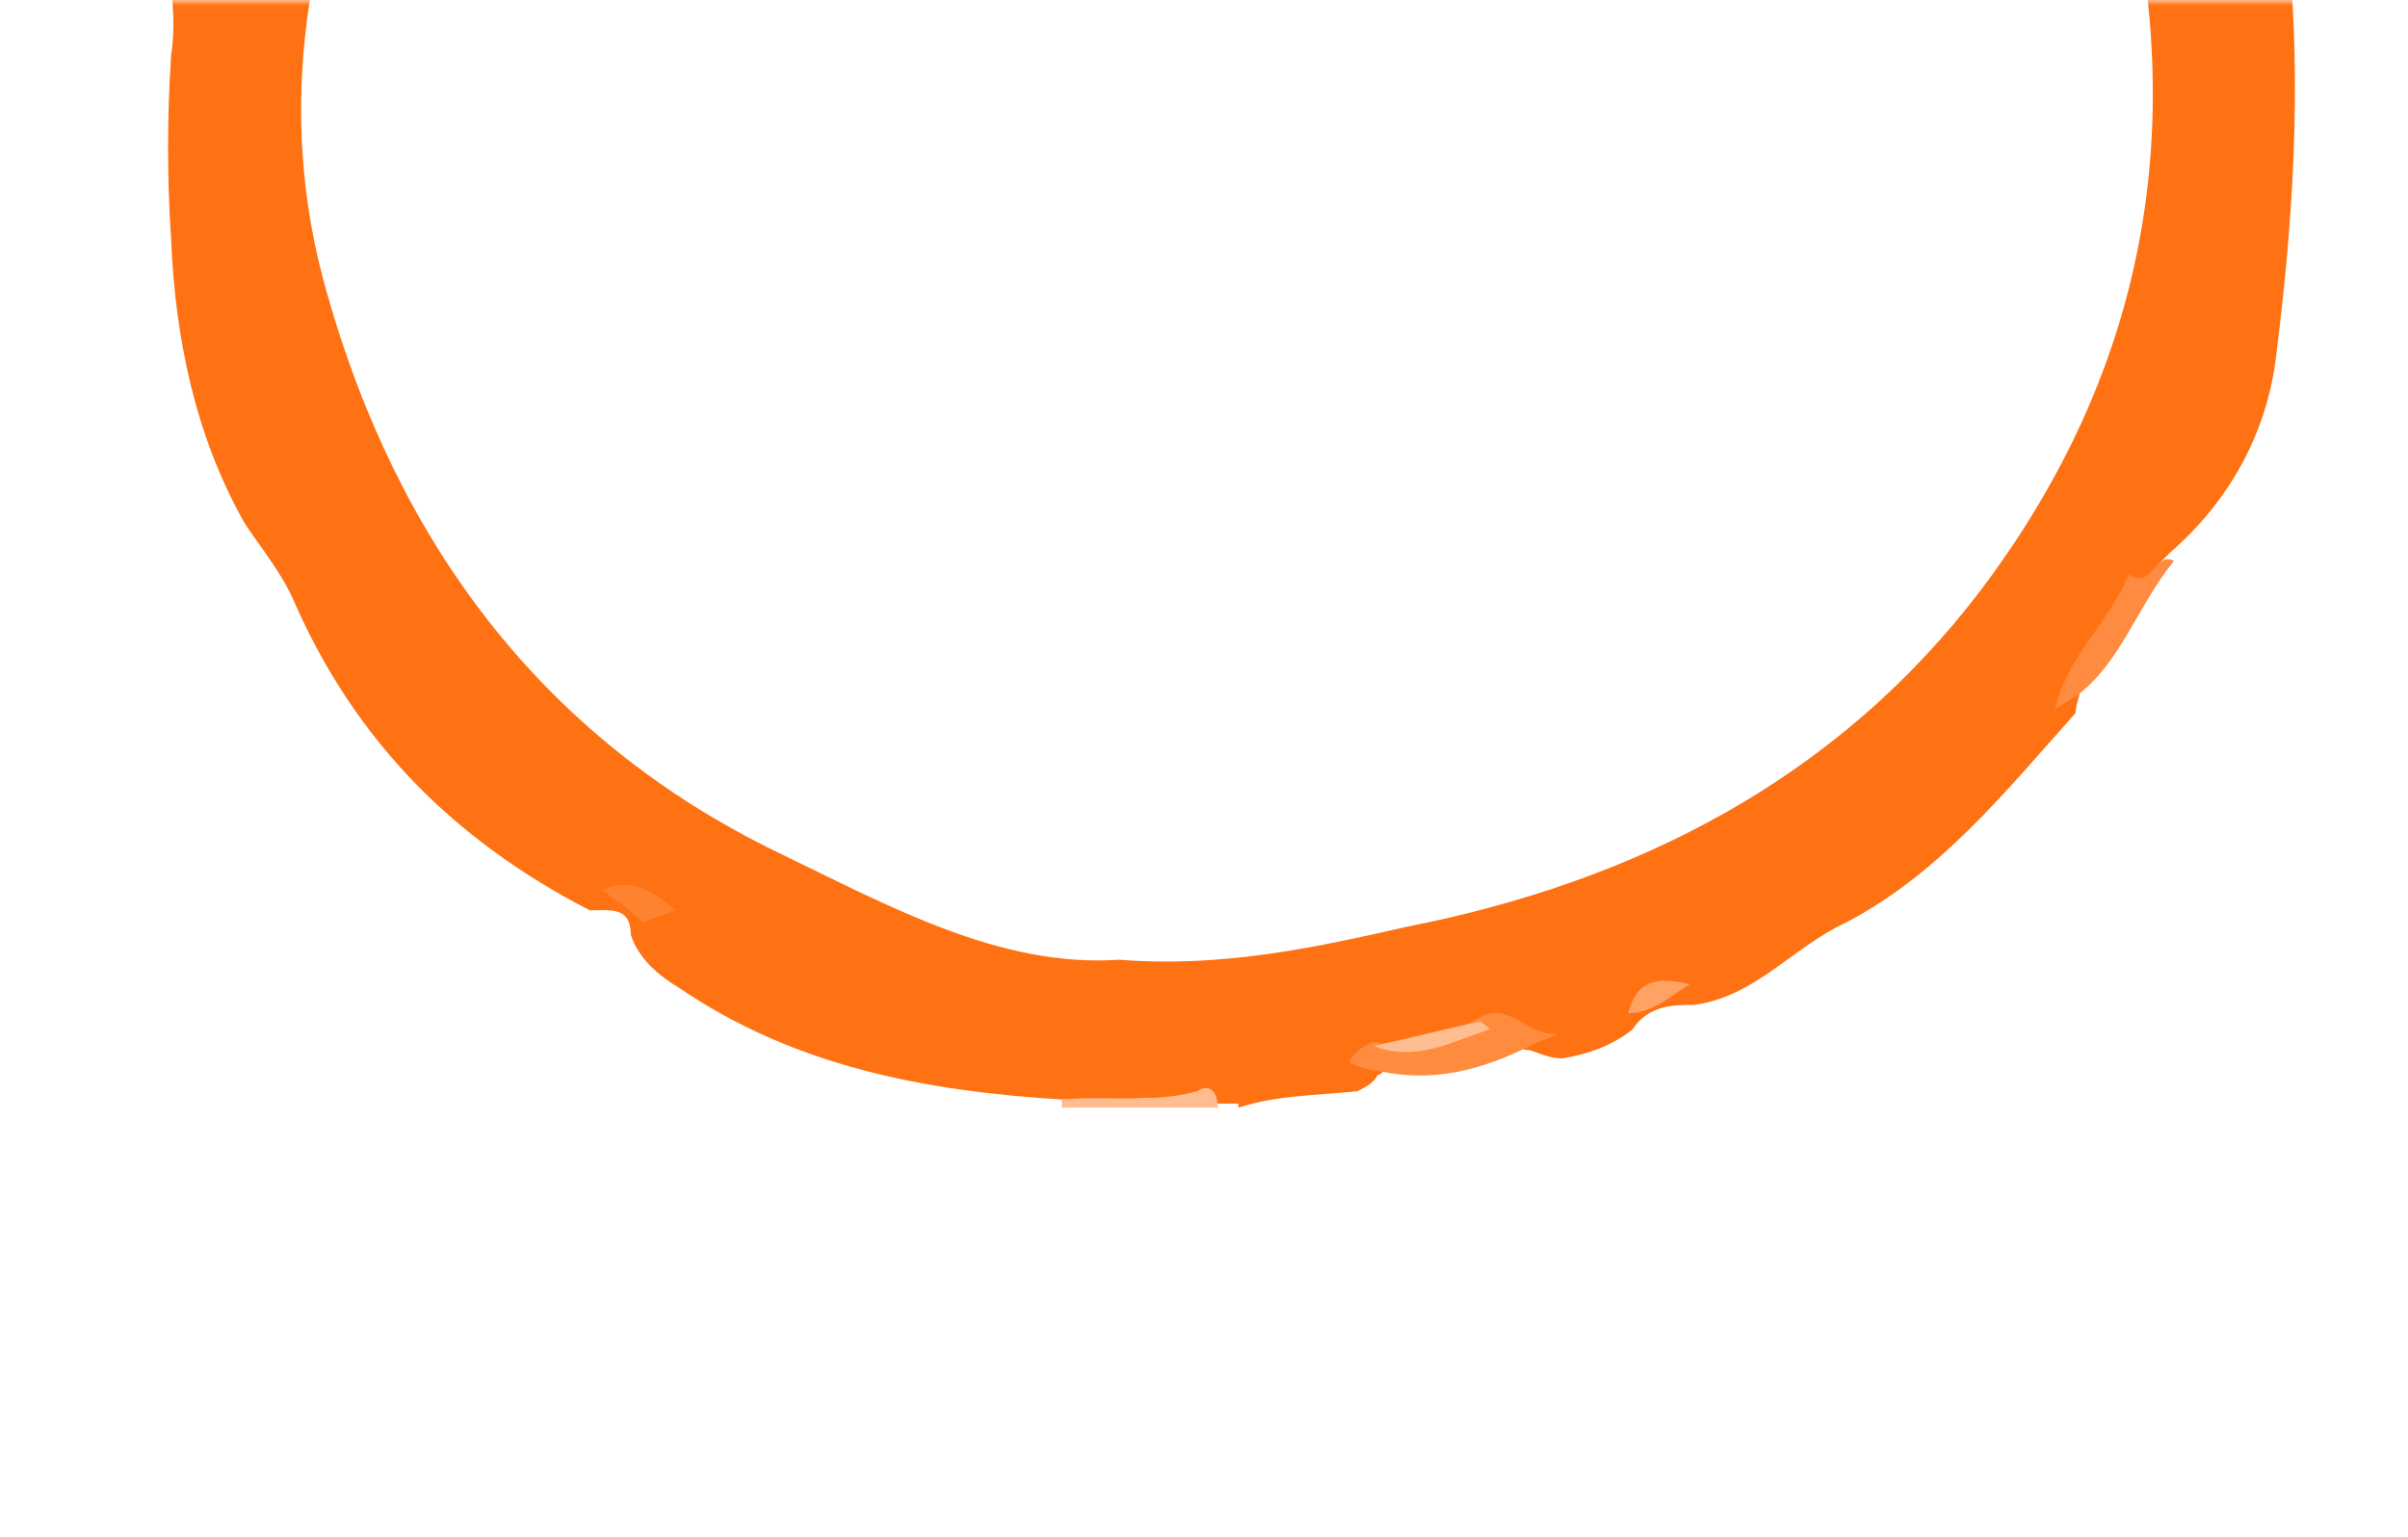 <svg width="213" height="136" viewBox="0 0 213 136" fill="none" xmlns="http://www.w3.org/2000/svg">
<mask id="mask0" mask-type="alpha" maskUnits="userSpaceOnUse" x="0" y="0" width="213" height="136">
<path d="M0.479 0H212.024V135.348H0.479V0Z" fill="#C4C4C4"/>
</mask>
<g mask="url(#mask0)">
<path d="M109.534 98C112.801 96.909 116.432 96.909 120.062 96.545C120.788 96.181 121.515 95.818 121.878 95.09C122.241 95.09 122.241 94.726 122.604 94.726C123.693 94.362 124.419 94.363 125.508 93.999C127.323 93.271 129.139 92.907 131.317 92.907C132.406 92.544 133.132 92.544 133.858 92.544C134.222 92.544 134.585 92.907 135.311 92.907C136.4 93.271 137.126 93.635 138.215 93.635C140.393 93.271 142.572 92.544 144.387 91.089C145.839 88.906 148.018 88.906 149.833 88.906C155.279 88.179 158.546 83.814 163.266 81.631C171.616 77.266 177.425 69.991 183.597 63.08C183.597 62.352 183.96 61.625 183.96 61.26C185.049 57.623 188.68 54.713 190.132 51.076C190.495 50.712 190.858 50.348 190.858 49.985L191.947 48.893C197.393 44.164 200.661 37.981 201.387 31.069C202.839 19.429 203.565 7.789 202.476 -3.851C201.75 -12.581 201.024 -21.311 197.756 -29.677C191.221 -47.137 178.877 -60.233 164.718 -71.509C149.833 -83.149 133.132 -90.06 113.528 -90.06C109.897 -90.06 105.903 -89.697 101.91 -91.152H93.922C88.114 -89.332 81.579 -90.06 75.77 -87.878C56.89 -80.967 42.006 -69.326 30.388 -53.321C20.585 -40.226 13.324 -26.04 14.05 -8.943C14.413 -4.215 15.866 0.15 15.14 4.879C14.776 10.336 14.776 15.792 15.14 21.249C15.503 29.979 17.318 38.709 21.674 46.347C23.127 48.53 24.942 50.712 26.031 53.258C31.477 65.626 40.191 74.356 52.171 80.54C53.986 80.54 55.801 80.176 55.801 82.722C56.528 84.905 58.343 86.36 60.158 87.452C70.324 94.362 81.942 96.545 93.922 97.272H94.286C98.642 97.636 102.999 96.545 107.356 97.636H109.534V98.001V98ZM68.872 75.447C47.814 65.262 35.108 47.802 28.936 25.977C24.216 9.608 27.12 -6.397 34.38 -22.039C39.826 -33.679 47.087 -43.864 54.711 -54.049C63.425 -66.417 75.406 -74.783 91.017 -76.602C111.711 -79.148 130.59 -74.055 148.38 -64.598C166.169 -54.776 178.876 -39.862 185.411 -20.22C194.125 5.607 191.946 29.978 175.246 52.167C162.54 68.901 144.75 77.994 124.419 81.995C116.432 83.814 108.082 85.632 99.005 84.905C88.477 85.632 78.675 80.176 68.872 75.447Z" fill="#FE7213"/>
<path d="M107.712 97.998H93.916V97.271C97.909 96.907 101.903 97.634 105.896 96.543C106.986 95.816 107.712 96.543 107.712 97.998Z" fill="#FEBC90"/>
<path d="M121.876 94.725C121.15 94.725 120.06 94.361 119.334 93.998C119.697 93.27 120.424 92.543 121.513 92.178C125.143 92.906 128.048 91.451 130.952 89.996C133.493 88.541 135.309 91.816 137.85 91.451C137.124 91.815 136.035 92.179 135.309 92.543C130.952 94.725 126.595 95.816 121.876 94.725Z" fill="#FE8B3E"/>
<path d="M188.312 50.712C189.401 51.801 190.127 50.712 190.854 49.983C191.217 49.62 191.58 49.255 192.306 49.62C189.038 53.62 187.586 58.714 183.592 61.623C182.866 61.987 182.503 62.35 181.777 62.715C182.866 57.986 186.86 54.712 188.312 50.711V50.712Z" fill="#FE8B3F"/>
<path d="M130.956 90.359C131.319 90.722 132.045 91.086 131.682 91.086C128.414 92.177 125.147 93.996 121.516 92.541C124.784 91.814 127.688 91.086 130.956 90.359Z" fill="#FEBE92"/>
<path d="M56.888 81.634C55.799 80.543 54.71 79.815 53.258 78.724C55.799 77.633 57.614 78.724 59.793 80.543C58.703 80.906 57.614 81.27 56.888 81.633V81.634Z" fill="#FE822F"/>
<path d="M149.466 87.088C147.651 88.179 146.198 89.634 144.02 89.634C144.746 86.724 146.562 86.36 149.466 87.088Z" fill="#FEA364"/>
</g>
</svg>
